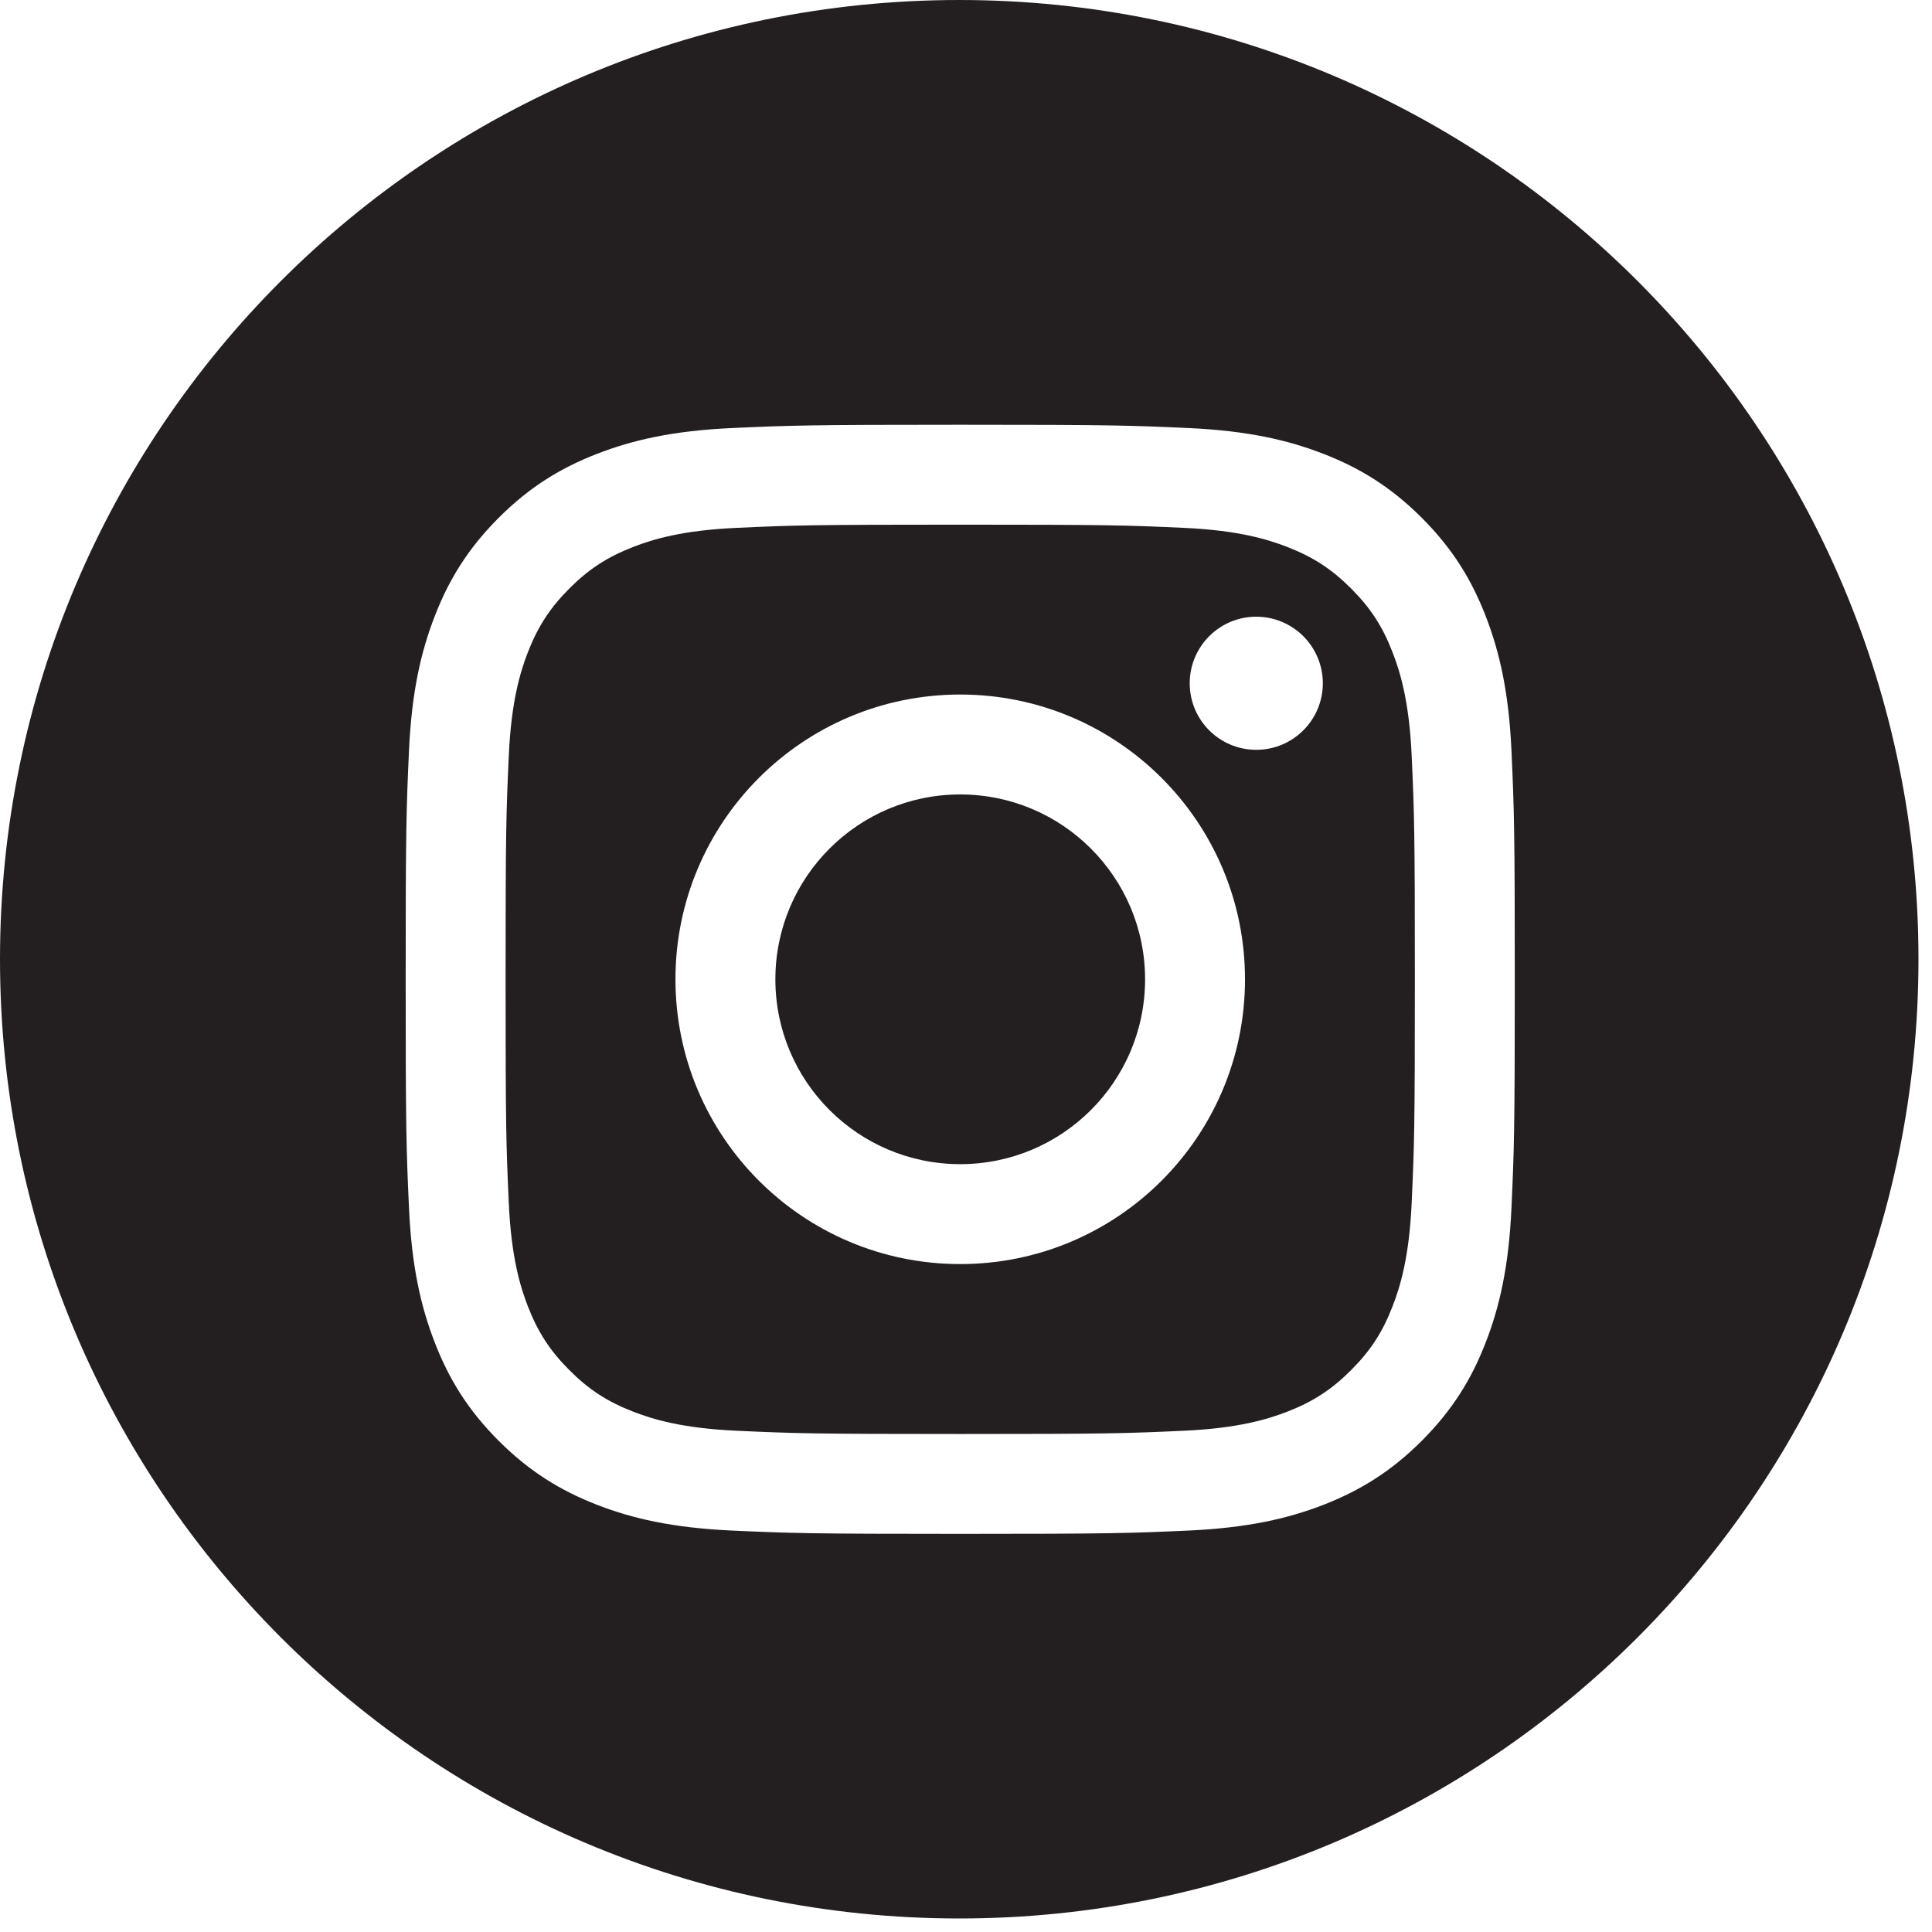 <?xml version="1.0" encoding="UTF-8"?>
<svg width="39px" height="39px" viewBox="0 0 39 39" version="1.1" xmlns="http://www.w3.org/2000/svg" xmlns:xlink="http://www.w3.org/1999/xlink">
    <!-- Generator: Sketch 52.5 (67469) - http://www.bohemiancoding.com/sketch -->
    <title>Instagram</title>
    <desc>Created with Sketch.</desc>
    <g id="Landing-page" stroke="none" stroke-width="1" fill="none" fill-rule="evenodd">
        <g id="Landing-page-01-Copy" transform="translate(-536, -2997)" fill="#231F20">
            <path d="M561.359,3012.136 C562.101,3012.136 562.703,3011.535 562.703,3010.793 C562.703,3010.051 562.101,3009.449 561.359,3009.449 C560.617,3009.449 560.016,3010.051 560.016,3010.793 C560.016,3011.535 560.617,3012.136 561.359,3012.136 Z M555.383,3022.517 C558.559,3022.517 561.132,3019.944 561.132,3016.768 C561.132,3013.594 558.559,3011.02 555.383,3011.02 C552.209,3011.02 549.635,3013.594 549.635,3016.768 C549.635,3019.944 552.209,3022.517 555.383,3022.517 Z M564.11,3010.166 C564.264,3010.561 564.446,3011.154 564.496,3012.245 C564.55,3013.425 564.561,3013.779 564.561,3016.768 C564.561,3019.758 564.55,3020.112 564.496,3021.292 C564.446,3022.384 564.264,3022.976 564.11,3023.371 C563.908,3023.893 563.665,3024.267 563.273,3024.658 C562.881,3025.05 562.509,3025.293 561.986,3025.496 C561.592,3025.649 560.998,3025.831 559.907,3025.881 C558.727,3025.935 558.373,3025.947 555.383,3025.947 C552.394,3025.947 552.04,3025.935 550.86,3025.881 C549.768,3025.831 549.176,3025.649 548.781,3025.496 C548.258,3025.293 547.885,3025.05 547.494,3024.658 C547.102,3024.267 546.86,3023.893 546.656,3023.371 C546.503,3022.976 546.321,3022.384 546.271,3021.292 C546.217,3020.112 546.206,3019.758 546.206,3016.768 C546.206,3013.779 546.217,3013.425 546.271,3012.245 C546.321,3011.154 546.503,3010.561 546.656,3010.166 C546.86,3009.644 547.102,3009.271 547.494,3008.879 C547.885,3008.487 548.258,3008.245 548.781,3008.041 C549.176,3007.888 549.768,3007.706 550.86,3007.656 C552.04,3007.602 552.395,3007.591 555.383,3007.591 C558.372,3007.591 558.727,3007.602 559.907,3007.656 C560.998,3007.706 561.592,3007.888 561.986,3008.041 C562.509,3008.245 562.881,3008.487 563.273,3008.879 C563.665,3009.271 563.908,3009.644 564.11,3010.166 Z M555.383,3013.037 C557.444,3013.037 559.115,3014.708 559.115,3016.769 C559.115,3018.83 557.444,3020.5 555.383,3020.5 C553.323,3020.5 551.652,3018.83 551.652,3016.769 C551.652,3014.708 553.323,3013.037 555.383,3013.037 Z M566.511,3021.384 C566.565,3020.19 566.578,3019.809 566.578,3016.769 C566.578,3013.728 566.565,3013.347 566.511,3012.153 C566.457,3010.961 566.267,3010.148 565.99,3009.435 C565.705,3008.7 565.322,3008.075 564.7,3007.452 C564.077,3006.83 563.453,3006.448 562.717,3006.162 C562.005,3005.885 561.191,3005.696 559.999,3005.641 C558.805,3005.587 558.424,3005.574 555.384,3005.574 C552.343,3005.574 551.962,3005.587 550.768,3005.641 C549.576,3005.696 548.762,3005.885 548.05,3006.162 C547.314,3006.448 546.69,3006.83 546.067,3007.452 C545.445,3008.075 545.062,3008.7 544.777,3009.435 C544.5,3010.148 544.31,3010.961 544.256,3012.153 C544.202,3013.347 544.189,3013.728 544.189,3016.769 C544.189,3019.809 544.202,3020.19 544.256,3021.384 C544.31,3022.576 544.5,3023.39 544.777,3024.102 C545.062,3024.838 545.445,3025.462 546.067,3026.085 C546.69,3026.707 547.314,3027.089 548.05,3027.376 C548.762,3027.653 549.576,3027.841 550.768,3027.896 C551.962,3027.95 552.343,3027.963 555.384,3027.963 C558.424,3027.963 558.805,3027.95 559.999,3027.896 C561.191,3027.841 562.005,3027.653 562.717,3027.376 C563.453,3027.089 564.077,3026.707 564.7,3026.085 C565.322,3025.462 565.705,3024.838 565.99,3024.102 C566.267,3023.39 566.457,3022.576 566.511,3021.384 Z M555.364,2997 C566.058,2997 574.727,3005.669 574.727,3016.363 C574.727,3027.057 566.058,3035.727 555.364,3035.727 C544.669,3035.727 536,3027.057 536,3016.363 C536,3005.669 544.669,2997 555.364,2997 Z" id="Instagram"></path>
        </g>
    </g>
</svg>